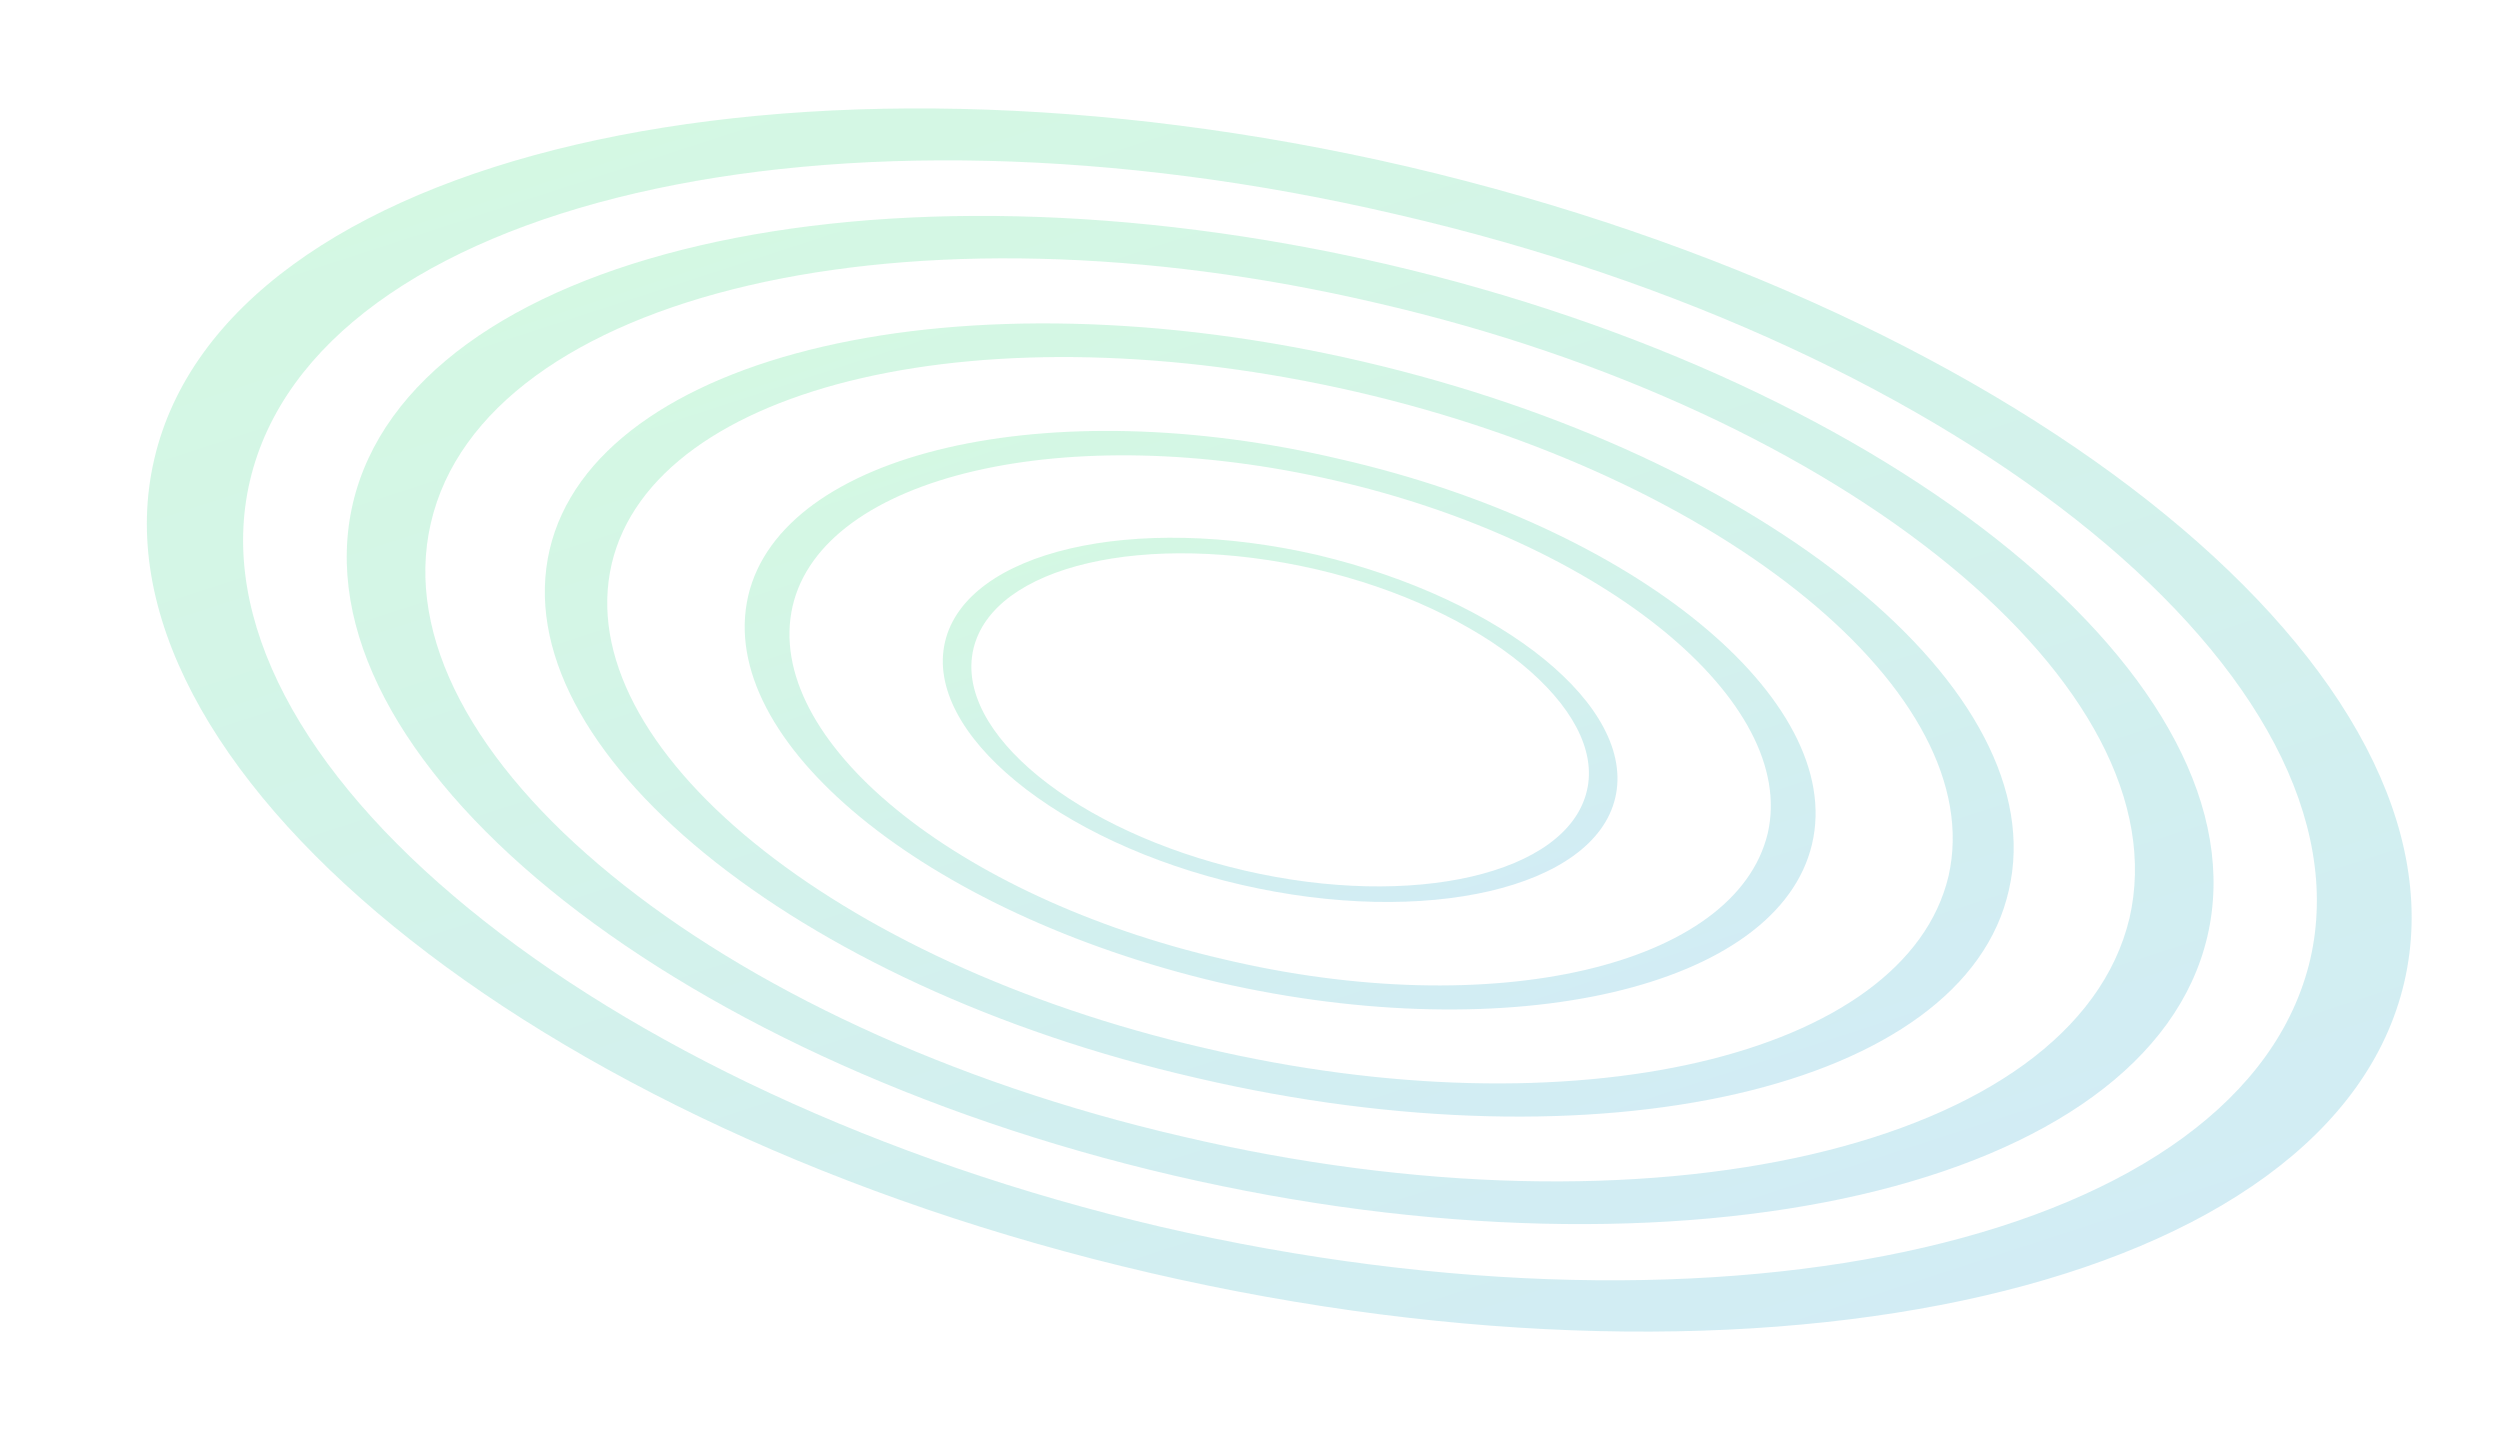 <svg version="1.2" xmlns="http://www.w3.org/2000/svg" viewBox="0 0 141 82" width="141" height="82">
	<title>ring</title>
	<defs>
		<linearGradient id="g1" x1="68.2" y1="28.3" x2="76.2" y2="52.9" gradientUnits="userSpaceOnUse">
			<stop offset="0" stop-color="#29db74"/>
			<stop offset=".3" stop-color="#25ca8b"/>
			<stop offset="1" stop-color="#1da1c9"/>
			<stop offset="1" stop-color="#1da1ca"/>
		</linearGradient>
		<linearGradient id="g2" x1="65.8" y1="21.1" x2="78.5" y2="60.1" gradientUnits="userSpaceOnUse">
			<stop offset="0" stop-color="#29db74"/>
			<stop offset=".3" stop-color="#25ca8b"/>
			<stop offset="1" stop-color="#1da1c9"/>
			<stop offset="1" stop-color="#1da1ca"/>
		</linearGradient>
		<linearGradient id="g3" x1="63.5" y1="13.9" x2="80.9" y2="67.4" gradientUnits="userSpaceOnUse">
			<stop offset="0" stop-color="#29db74"/>
			<stop offset=".3" stop-color="#25ca8b"/>
			<stop offset="1" stop-color="#1da1c9"/>
			<stop offset="1" stop-color="#1da1ca"/>
		</linearGradient>
		<linearGradient id="g4" x1="61.1" y1="6.6" x2="83.2" y2="74.6" gradientUnits="userSpaceOnUse">
			<stop offset="0" stop-color="#29db74"/>
			<stop offset=".3" stop-color="#25ca8b"/>
			<stop offset="1" stop-color="#1da1c9"/>
			<stop offset="1" stop-color="#1da1ca"/>
		</linearGradient>
		<linearGradient id="g5" x1="58.8" y1="-0.6" x2="85.6" y2="81.9" gradientUnits="userSpaceOnUse">
			<stop offset="0" stop-color="#29db74"/>
			<stop offset=".3" stop-color="#25ca8b"/>
			<stop offset="1" stop-color="#1da1c9"/>
			<stop offset="1" stop-color="#1da1ca"/>
		</linearGradient>
	</defs>
	<style>
		.s0 { fill: url(#g1) } 
		.s1 { fill: url(#g2) } 
		.s2 { fill: url(#g3) } 
		.s3 { fill: url(#g4) } 
		.s4 { fill: url(#g5) } 
	</style>
	<g id="Group 987" style="opacity: .2">
		<g id="Group 848">
			<path id="Path 3888" fill-rule="evenodd" class="s0" d="m53.3 36.2c1.2-5.1 10.6-7.3 21-4.9 10.5 2.5 18 8.6 16.8 13.7-1.2 5.1-10.7 7.3-21.1 4.9-10.4-2.4-17.9-8.6-16.7-13.7zm1.6 0.4c-1.1 4.7 5.8 10.3 15.3 12.5 9.5 2.2 18.2 0.2 19.3-4.5 1.1-4.6-5.8-10.3-15.3-12.5-9.6-2.2-18.2-0.2-19.3 4.5z"/>
		</g>
		<g id="Group 849">
			<path id="Path 3889" fill-rule="evenodd" class="s1" d="m42.2 33.6c1.9-8.1 16.9-11.6 33.4-7.7 16.6 3.8 28.5 13.6 26.6 21.7-1.9 8.1-16.9 11.6-33.5 7.8-16.5-3.9-28.4-13.6-26.5-21.8zm2.5 0.6c-1.7 7.5 9.2 16.4 24.3 19.9 15.2 3.6 28.9 0.4 30.7-7.1 1.7-7.4-9.2-16.4-24.4-19.9-15.1-3.5-28.9-0.3-30.6 7.1z"/>
		</g>
		<g id="Group 850">
			<path id="Path 3890" fill-rule="evenodd" class="s2" d="m31 31c2.6-11.1 23.2-15.9 45.9-10.6 22.7 5.3 39 18.6 36.4 29.8-2.5 11.2-23.1 15.9-45.8 10.6-22.7-5.2-39.1-18.6-36.5-29.8zm3.5 0.8c-2.4 10.3 12.6 22.5 33.4 27.3 20.8 4.9 39.6 0.5 42-9.7 2.3-10.2-12.6-22.5-33.4-27.3-20.8-4.8-39.6-0.5-42 9.7z"/>
		</g>
		<g id="Group 851">
			<path id="Path 3891" fill-rule="evenodd" class="s3" d="m19.9 28.4c3.3-14.1 29.4-20.2 58.3-13.5 28.8 6.7 49.6 23.7 46.3 37.9-3.3 14.2-29.5 20.2-58.3 13.5-28.8-6.7-49.6-23.7-46.3-37.9zm4.4 1.1c-3 12.9 16 28.5 42.4 34.6 26.4 6.2 50.3 0.6 53.4-12.3 3-13-16-28.6-42.4-34.7-26.4-6.2-50.4-0.6-53.4 12.4z"/>
		</g>
		<g id="Group 852">
			<path id="Path 3892" fill-rule="evenodd" class="s4" d="m8.7 25.9c4-17.2 35.8-24.6 70.7-16.5 35 8.2 60.2 28.8 56.2 46-4 17.2-35.7 24.5-70.7 16.4-35-8.1-60.2-28.8-56.2-45.9zm5.4 1.2c-3.7 15.7 19.4 34.6 51.4 42.1 32.1 7.4 61.1 0.7 64.8-15.1 3.6-15.7-19.4-34.6-51.5-42-32-7.5-61-0.7-64.7 15z"/>
		</g>
	</g>
</svg>